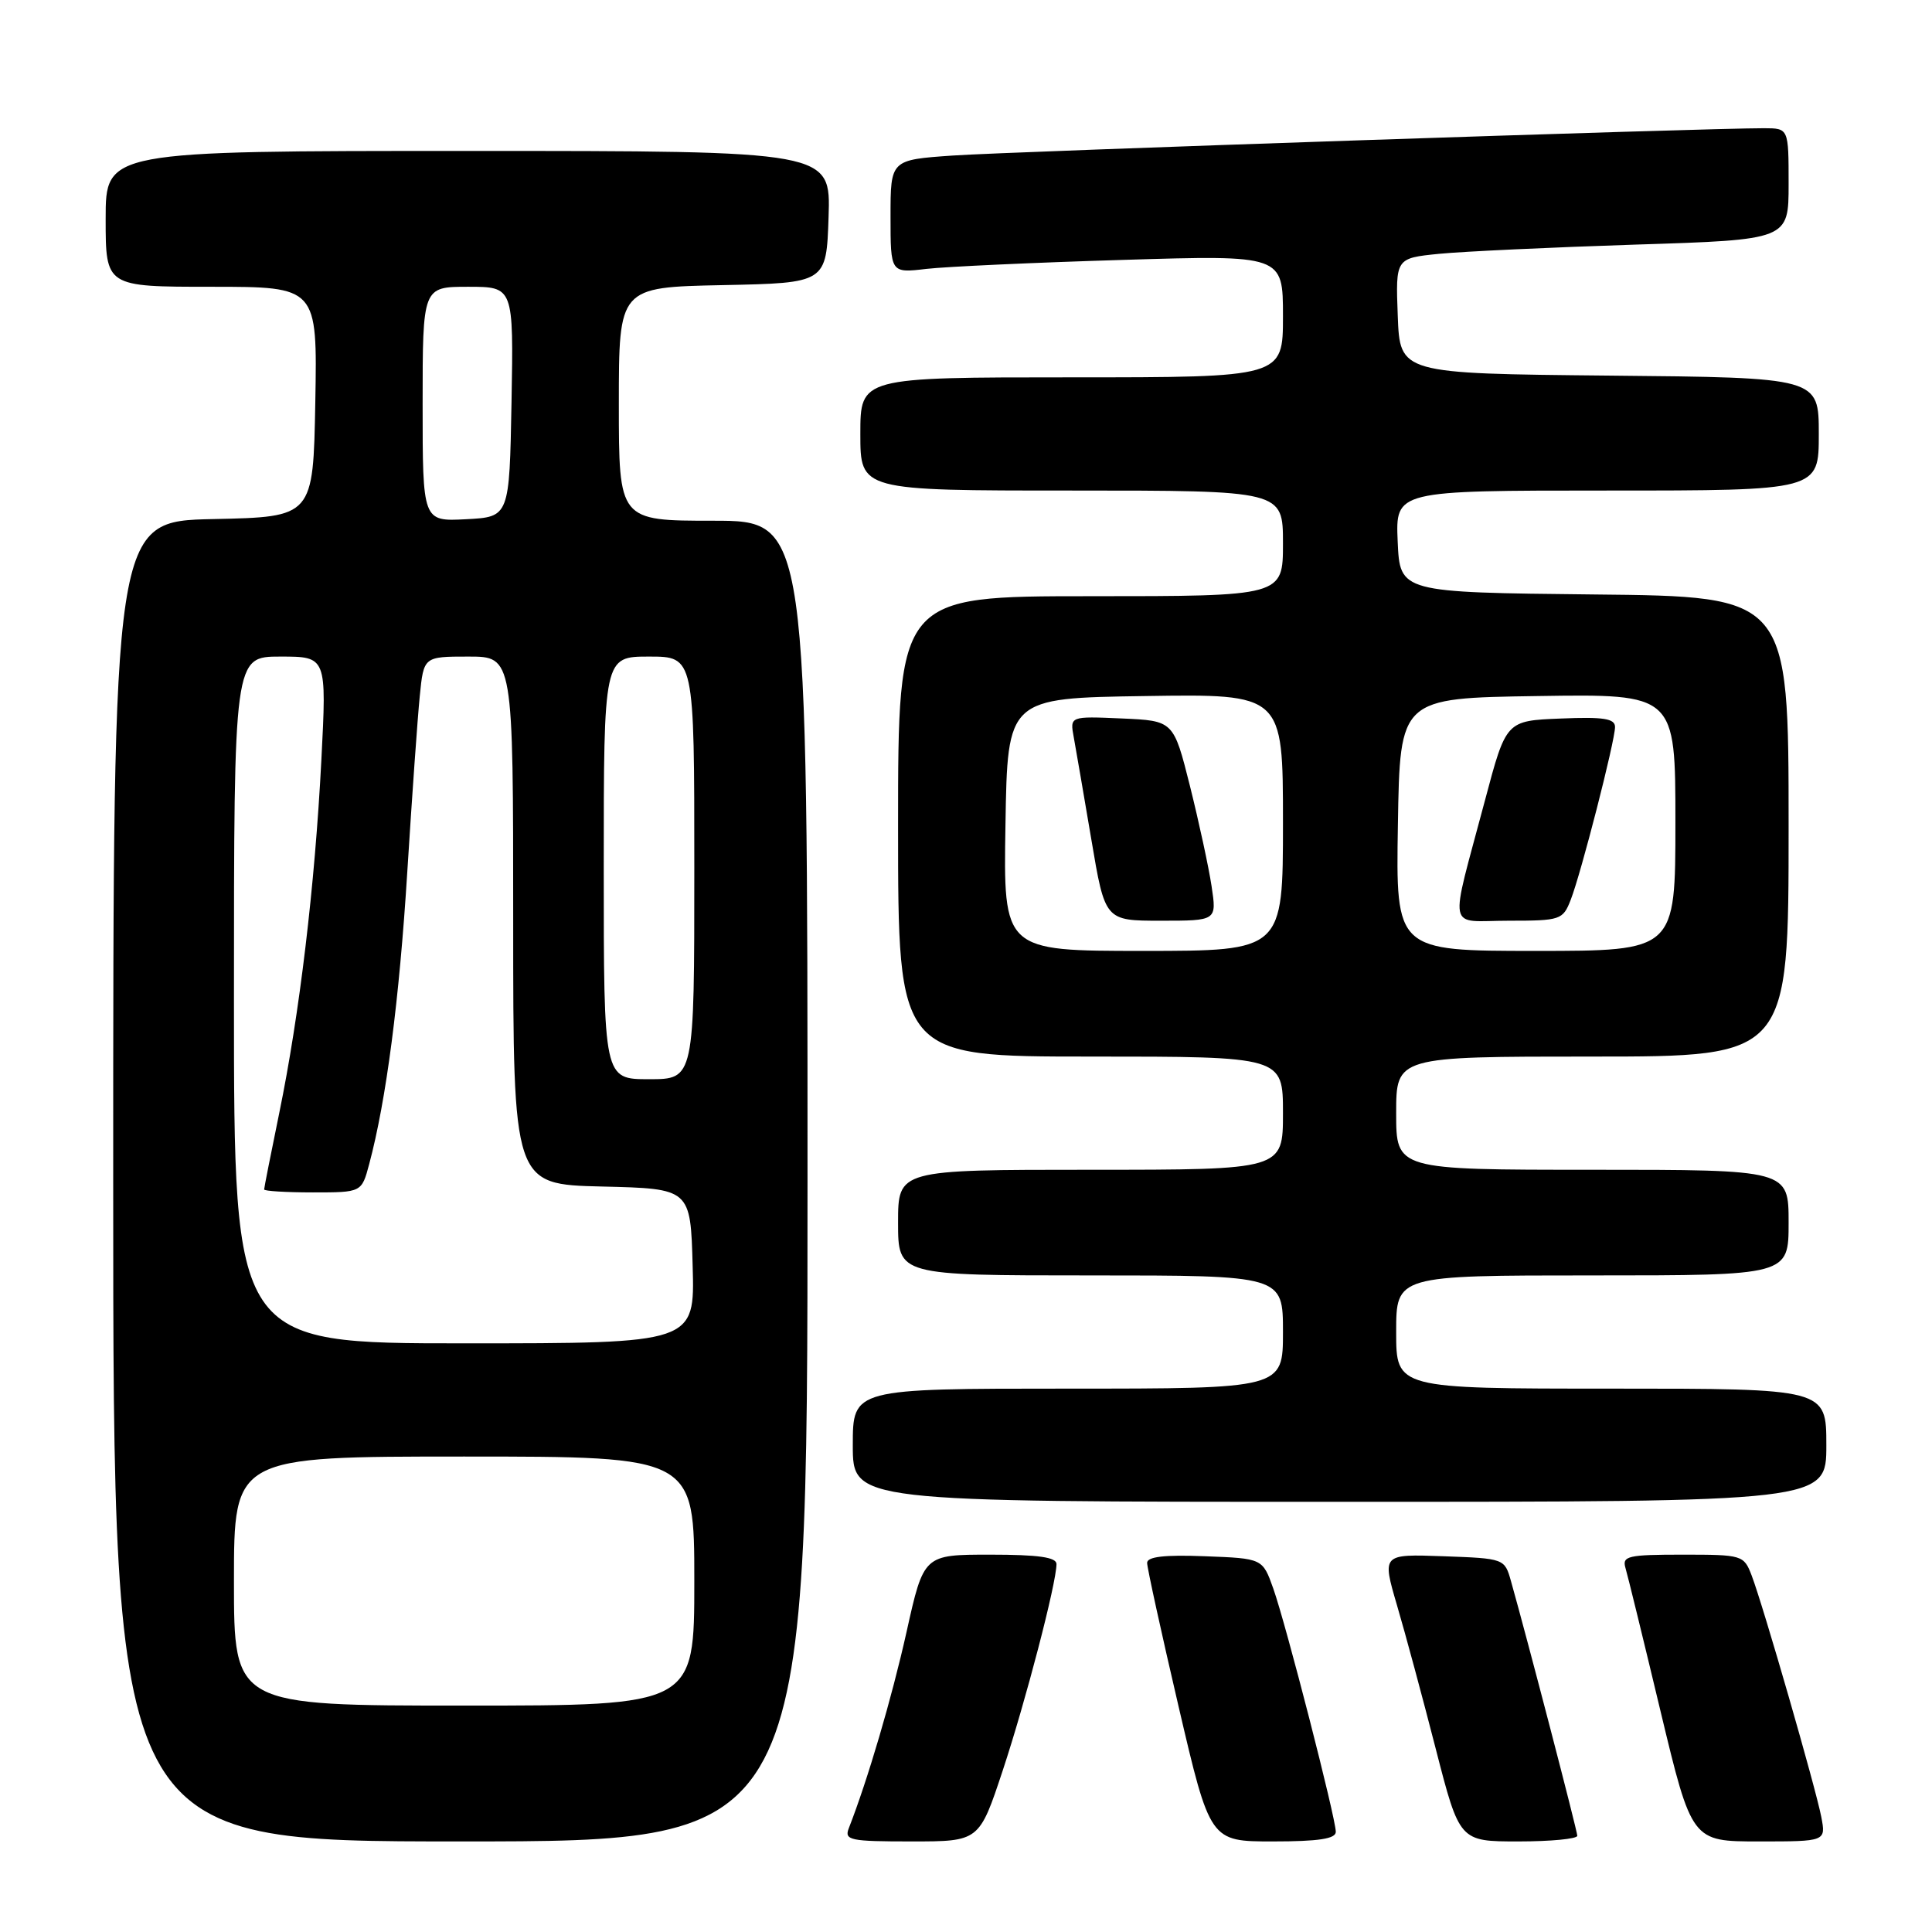 <?xml version="1.0" encoding="UTF-8" standalone="no"?>
<!DOCTYPE svg PUBLIC "-//W3C//DTD SVG 1.1//EN" "http://www.w3.org/Graphics/SVG/1.1/DTD/svg11.dtd" >
<svg xmlns="http://www.w3.org/2000/svg" xmlns:xlink="http://www.w3.org/1999/xlink" version="1.1" viewBox="0 0 256 256">
 <g >
 <path fill="currentColor"
d=" M 107.00 156.50 C 107.00 69.00 107.00 69.00 94.50 69.00 C 82.00 69.00 82.00 69.00 82.00 53.53 C 82.00 38.06 82.00 38.06 95.75 37.78 C 109.50 37.50 109.50 37.50 109.79 28.75 C 110.08 20.00 110.08 20.00 62.04 20.00 C 14.00 20.00 14.00 20.00 14.00 29.00 C 14.00 38.00 14.00 38.00 28.03 38.00 C 42.05 38.00 42.05 38.00 41.78 53.25 C 41.50 68.50 41.50 68.50 28.25 68.78 C 15.00 69.06 15.00 69.06 15.00 156.53 C 15.00 244.00 15.00 244.00 61.00 244.00 C 107.00 244.00 107.00 244.00 107.00 156.50 Z  M 132.87 234.59 C 135.89 225.47 139.98 209.79 139.99 207.25 C 140.00 206.34 137.58 206.00 131.20 206.00 C 122.40 206.00 122.40 206.00 120.12 216.25 C 118.16 225.03 114.97 235.86 112.47 242.25 C 111.85 243.84 112.62 244.00 120.77 244.00 C 129.75 244.00 129.75 244.00 132.87 234.59 Z  M 177.00 242.73 C 177.00 240.92 170.41 215.27 168.72 210.50 C 167.30 206.50 167.30 206.50 159.65 206.21 C 154.29 206.00 152.00 206.27 152.00 207.09 C 152.00 207.74 153.88 216.31 156.17 226.13 C 160.34 244.00 160.34 244.00 168.67 244.00 C 174.72 244.00 177.00 243.65 177.00 242.73 Z  M 209.00 243.25 C 208.99 242.58 202.37 217.15 200.21 209.50 C 199.37 206.52 199.32 206.50 191.24 206.21 C 183.12 205.92 183.12 205.92 185.11 212.71 C 186.21 216.44 188.52 225.01 190.25 231.75 C 193.40 244.00 193.40 244.00 201.20 244.00 C 205.49 244.00 209.00 243.66 209.00 243.25 Z  M 241.33 240.75 C 240.59 236.91 233.62 212.72 232.10 208.75 C 231.07 206.06 230.86 206.00 222.96 206.00 C 215.72 206.00 214.92 206.18 215.38 207.75 C 215.67 208.71 217.76 217.26 220.03 226.75 C 224.17 244.00 224.17 244.00 233.06 244.00 C 241.95 244.00 241.95 244.00 241.33 240.75 Z  M 242.00 191.50 C 242.00 184.00 242.00 184.00 213.50 184.00 C 185.00 184.00 185.00 184.00 185.00 176.50 C 185.00 169.00 185.00 169.00 211.00 169.00 C 237.00 169.00 237.00 169.00 237.00 162.00 C 237.00 155.00 237.00 155.00 211.00 155.00 C 185.00 155.00 185.00 155.00 185.00 147.50 C 185.00 140.00 185.00 140.00 211.00 140.00 C 237.00 140.00 237.00 140.00 237.00 109.52 C 237.00 79.03 237.00 79.03 211.25 78.77 C 185.50 78.50 185.50 78.50 185.20 71.75 C 184.91 65.00 184.91 65.00 212.95 65.00 C 241.00 65.00 241.00 65.00 241.00 57.52 C 241.00 50.03 241.00 50.03 213.25 49.77 C 185.50 49.50 185.50 49.50 185.21 41.85 C 184.92 34.21 184.92 34.21 190.71 33.63 C 193.89 33.32 205.61 32.77 216.75 32.41 C 237.00 31.77 237.00 31.77 237.00 24.38 C 237.00 17.00 237.00 17.00 233.75 16.99 C 226.32 16.97 133.84 20.08 126.25 20.61 C 118.00 21.18 118.00 21.18 118.00 28.68 C 118.00 36.19 118.00 36.19 122.75 35.63 C 125.36 35.33 137.06 34.79 148.75 34.44 C 170.00 33.79 170.00 33.79 170.00 41.90 C 170.00 50.00 170.00 50.00 142.00 50.00 C 114.00 50.00 114.00 50.00 114.00 57.50 C 114.00 65.00 114.00 65.00 142.00 65.00 C 170.00 65.00 170.00 65.00 170.00 72.00 C 170.00 79.00 170.00 79.00 144.50 79.00 C 119.00 79.00 119.00 79.00 119.00 109.50 C 119.00 140.00 119.00 140.00 144.50 140.00 C 170.00 140.00 170.00 140.00 170.00 147.50 C 170.00 155.00 170.00 155.00 144.50 155.00 C 119.00 155.00 119.00 155.00 119.00 162.00 C 119.00 169.00 119.00 169.00 144.50 169.00 C 170.00 169.00 170.00 169.00 170.00 176.50 C 170.00 184.00 170.00 184.00 141.50 184.00 C 113.00 184.00 113.00 184.00 113.00 191.50 C 113.00 199.00 113.00 199.00 177.50 199.00 C 242.00 199.00 242.00 199.00 242.00 191.50 Z  M 31.00 209.50 C 31.00 193.00 31.00 193.00 61.50 193.00 C 92.00 193.00 92.00 193.00 92.00 209.50 C 92.00 226.00 92.00 226.00 61.50 226.00 C 31.00 226.00 31.00 226.00 31.00 209.50 Z  M 31.00 132.50 C 31.00 87.00 31.00 87.00 37.15 87.00 C 43.29 87.00 43.29 87.00 42.58 100.75 C 41.72 117.40 39.69 134.41 37.00 147.49 C 35.90 152.84 35.00 157.40 35.00 157.61 C 35.00 157.82 37.91 158.00 41.46 158.00 C 47.92 158.00 47.92 158.00 48.92 154.25 C 51.18 145.80 52.91 132.51 53.97 115.50 C 54.59 105.60 55.33 95.14 55.62 92.25 C 56.14 87.00 56.14 87.00 62.07 87.00 C 68.00 87.00 68.00 87.00 68.00 121.97 C 68.00 156.94 68.00 156.94 79.75 157.22 C 91.50 157.50 91.50 157.50 91.78 167.75 C 92.07 178.00 92.07 178.00 61.53 178.00 C 31.00 178.00 31.00 178.00 31.00 132.50 Z  M 80.00 115.00 C 80.00 87.00 80.00 87.00 86.00 87.00 C 92.00 87.00 92.00 87.00 92.00 115.00 C 92.00 143.00 92.00 143.00 86.00 143.00 C 80.00 143.00 80.00 143.00 80.00 115.00 Z  M 56.00 53.55 C 56.00 38.00 56.00 38.00 62.03 38.00 C 68.05 38.00 68.05 38.00 67.78 53.25 C 67.50 68.50 67.50 68.50 61.75 68.80 C 56.00 69.10 56.00 69.10 56.00 53.55 Z  M 133.23 109.25 C 133.50 92.50 133.50 92.50 151.75 92.23 C 170.00 91.95 170.00 91.95 170.00 108.98 C 170.00 126.00 170.00 126.00 151.48 126.00 C 132.95 126.00 132.95 126.00 133.23 109.25 Z  M 160.54 117.42 C 160.16 114.90 158.87 108.94 157.68 104.17 C 155.50 95.50 155.50 95.50 148.63 95.20 C 141.76 94.90 141.76 94.90 142.28 97.70 C 142.56 99.24 143.61 105.34 144.61 111.25 C 146.42 122.00 146.42 122.00 153.82 122.00 C 161.23 122.00 161.23 122.00 160.54 117.42 Z  M 185.23 109.25 C 185.50 92.50 185.50 92.50 203.75 92.23 C 222.00 91.95 222.00 91.95 222.00 108.98 C 222.00 126.00 222.00 126.00 203.48 126.00 C 184.95 126.00 184.95 126.00 185.23 109.25 Z  M 208.12 119.25 C 209.51 115.70 214.00 98.17 214.00 96.33 C 214.00 95.21 212.48 94.97 206.79 95.21 C 199.57 95.50 199.57 95.50 196.78 106.00 C 192.01 123.96 191.63 122.00 199.90 122.00 C 206.77 122.00 207.09 121.89 208.12 119.25 Z "/>
</g>
</svg>